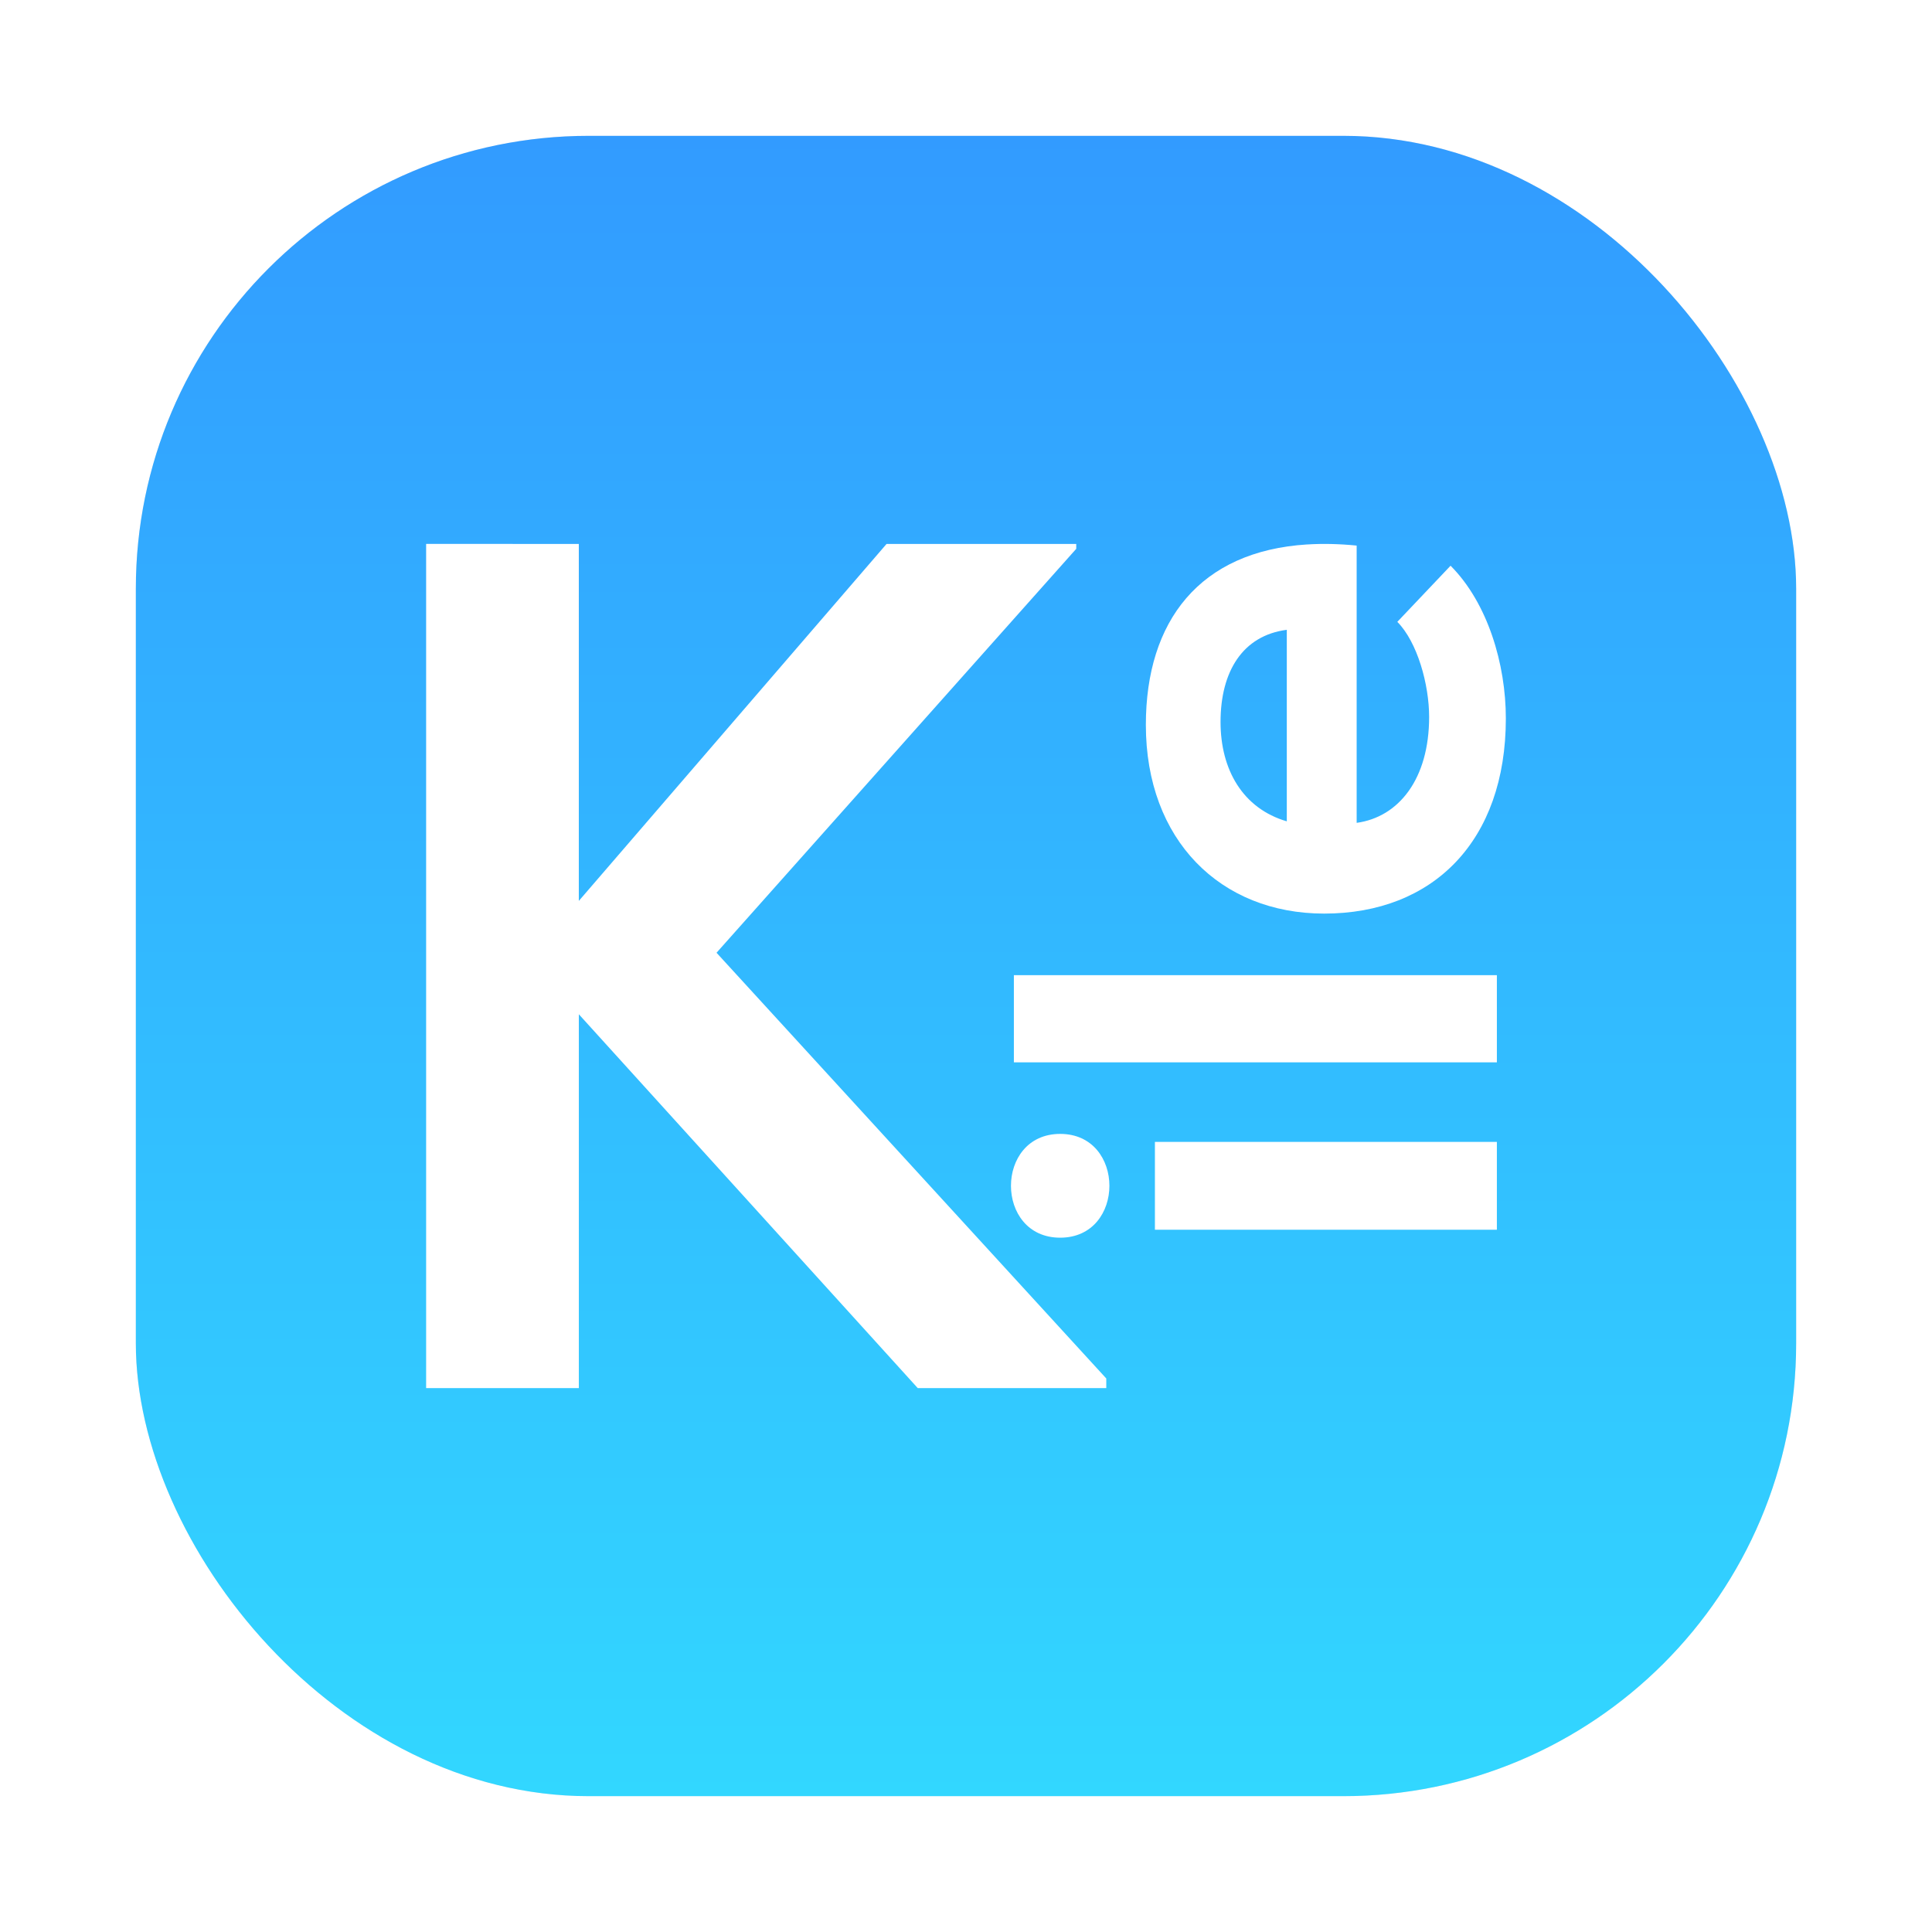 <?xml version="1.0" encoding="UTF-8" standalone="no"?>
<svg
   width="64"
   height="64"
   version="1"
   id="svg28"
   sodipodi:docname="kile.svg"
   inkscape:version="1.2.1 (9c6d41e410, 2022-07-14)"
   xmlns:inkscape="http://www.inkscape.org/namespaces/inkscape"
   xmlns:sodipodi="http://sodipodi.sourceforge.net/DTD/sodipodi-0.dtd"
   xmlns="http://www.w3.org/2000/svg"
   xmlns:svg="http://www.w3.org/2000/svg"
   xmlns:rdf="http://www.w3.org/1999/02/22-rdf-syntax-ns#"
   xmlns:cc="http://creativecommons.org/ns#"
   xmlns:dc="http://purl.org/dc/elements/1.1/">
  <sodipodi:namedview
     id="namedview30"
     pagecolor="#ffffff"
     bordercolor="#999999"
     borderopacity="1"
     inkscape:showpageshadow="0"
     inkscape:pageopacity="0"
     inkscape:pagecheckerboard="0"
     inkscape:deskcolor="#d1d1d1"
     showgrid="false"
     inkscape:zoom="6.84375"
     inkscape:cx="41.789954"
     inkscape:cy="38.648402"
     inkscape:window-width="1920"
     inkscape:window-height="1005"
     inkscape:window-x="0"
     inkscape:window-y="0"
     inkscape:window-maximized="1"
     inkscape:current-layer="svg28" />
  <title
     id="title2">Kile Icon</title>
  <defs
     id="defs10">
    <filter
       id="filter1057-3"
       x="-0.027"
       y="-0.027"
       width="1.054"
       height="1.054"
       color-interpolation-filters="sRGB">
      <feGaussianBlur
         stdDeviation="0.619"
         id="feGaussianBlur4" />
    </filter>
    <filter
       id="filter1057-7"
       x="-0.027"
       y="-0.027"
       width="1.054"
       height="1.054"
       color-interpolation-filters="sRGB">
      <feGaussianBlur
         stdDeviation="0.619"
         id="feGaussianBlur7" />
    </filter>
    <filter
       id="filter1057"
       x="-0.027"
       y="-0.027"
       width="1.054"
       height="1.054"
       color-interpolation-filters="sRGB">
      <feGaussianBlur
         stdDeviation="0.619"
         id="feGaussianBlur858" />
    </filter>
    <linearGradient
       id="linearGradient1053"
       x1="-127"
       x2="-127"
       y1="60"
       y2="5"
       gradientTransform="translate(131.5,-0.51)"
       gradientUnits="userSpaceOnUse">
      <stop
         stop-color="#32d7ff"
         offset="0"
         id="stop861" />
      <stop
         stop-color="#329bff"
         offset="1"
         id="stop863" />
    </linearGradient>
  </defs>
  <rect
     x="4.5"
     y="4.5"
     width="55"
     height="55"
     ry="15"
     fill="#141414"
     filter="url(#filter1057)"
     opacity="0.3"
     stroke-linecap="round"
     stroke-width="2.744"
     id="rect894" />
  <rect
     x="4.5"
     y="4.5"
     width="55"
     height="55"
     ry="15"
     fill="url(#linearGradient1053)"
     stroke-linecap="round"
     stroke-width="2.744"
     id="rect896"
     style="fill:url(#linearGradient1053)" />
  <path
     d="m 14.116,18.017 v 27.965 h 5.059 v -12.383 l 11.226,12.383 h 6.246 V 45.664 L 23.736,31.561 35.652,18.18 v -0.161 h -6.284 L 19.174,29.844 v -11.825 z m 29.189,0.018 c -3.559,0.221 -5.347,2.533 -5.347,5.978 0,3.817 2.473,6.251 5.906,6.251 3.616,-3e-6 6.019,-2.41 6.019,-6.466 0,-1.79 -0.595,-3.817 -1.831,-5.058 l -1.764,1.86 c 0.664,0.668 1.054,2.076 1.054,3.15 0,2.052 -1.005,3.317 -2.401,3.508 v -9.185 C 44.361,18.015 43.814,18.004 43.305,18.036 Z m -0.678,2.828 v 6.345 c -1.465,-0.429 -2.195,-1.718 -2.195,-3.292 0,-1.67 0.73,-2.862 2.195,-3.053 z m -9.041,11.44 v 2.889 h 16 v -2.889 z m 1.534,5.259 c -2.174,0 -2.174,3.438 0,3.438 2.174,0 2.174,-3.438 0,-3.438 z m 3.138,0.264 v 2.91 h 11.328 v -2.91 z"
     fill="#ffffff"
     stroke-width="1.522"
     id="path520" />
</svg>
